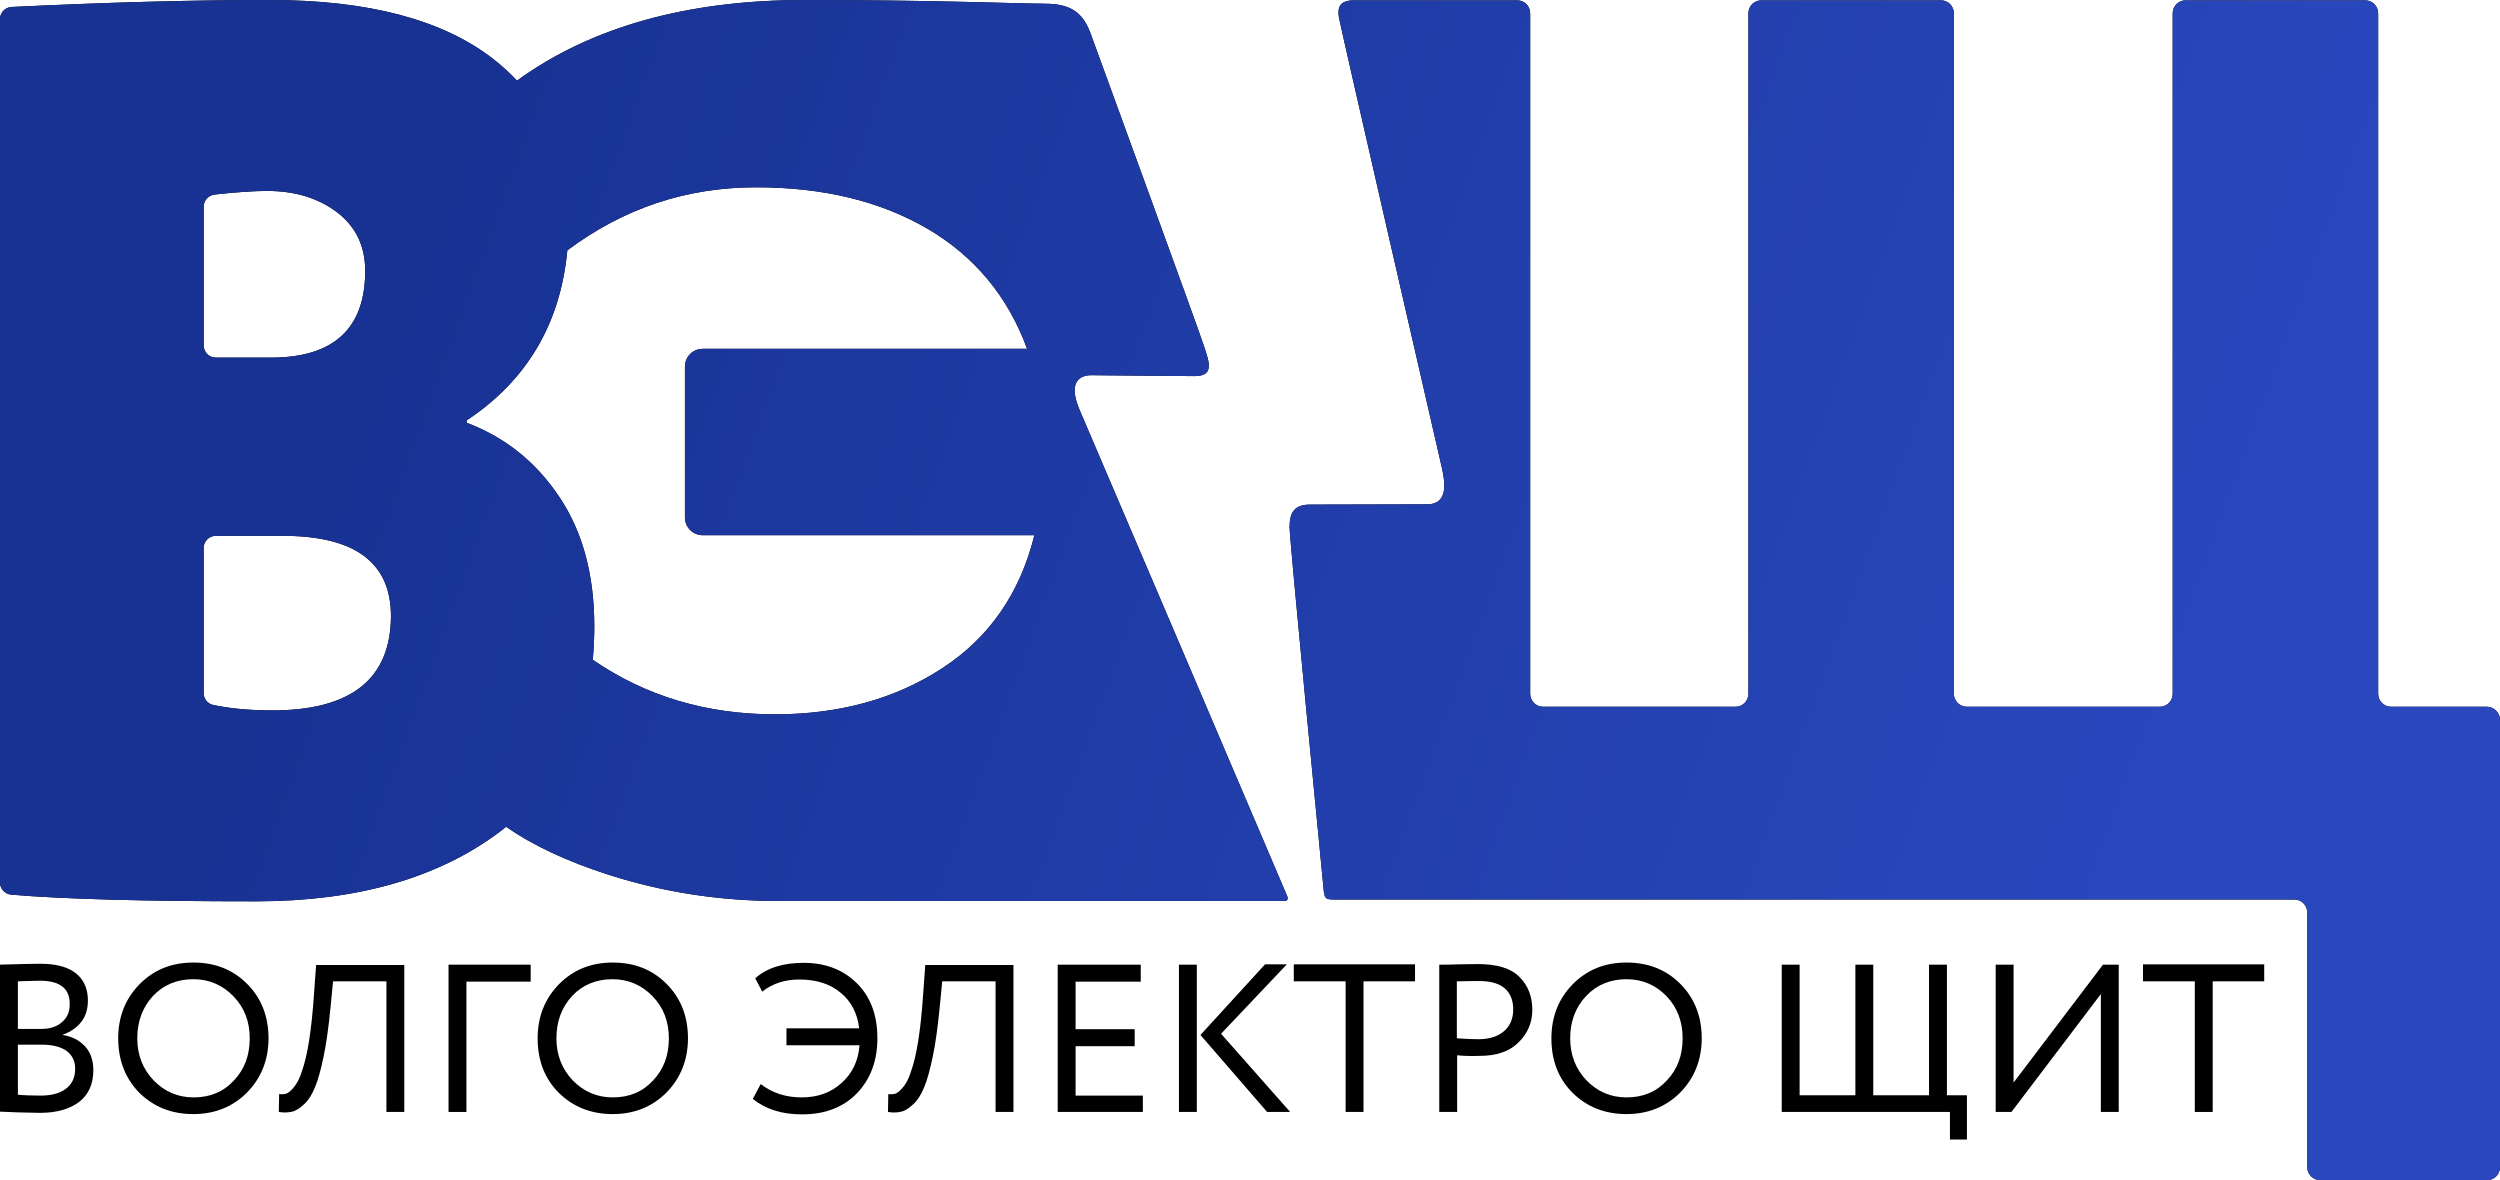 <?xml version="1.0" encoding="utf-8"?>
<!-- Generator: Adobe Illustrator 23.0.1, SVG Export Plug-In . SVG Version: 6.00 Build 0)  -->
<svg version="1.1" id="Слой_1" xmlns="http://www.w3.org/2000/svg" xmlns:xlink="http://www.w3.org/1999/xlink" x="0px" y="0px"
	 viewBox="0 0 824.9 389.4" style="enable-background:new 0 0 824.9 389.4;" xml:space="preserve">
<style type="text/css">
	.st0{fill:url(#SVGID_1_);}
	.st1{fill:url(#SVGID_2_);}
</style>
<g>
	<g>
		<path d="M820.6,233.2h-31.6c-2.4,0-4.3-1.9-4.3-4.3V4.4c0-2.4-1.9-4.3-4.3-4.3h-59.2c-2.4,0-4.3,1.9-4.3,4.3v224.5
			c0,2.4-1.9,4.3-4.3,4.3H649c-2.4,0-4.3-1.9-4.3-4.3V4.4c0-2.4-1.9-4.3-4.3-4.3h-59.2c-2.4,0-4.3,1.9-4.3,4.3v224.5
			c0,2.4-1.9,4.3-4.3,4.3h-63.4c-2.4,0-4.3-1.9-4.3-4.3V4.4c0-2.4-1.9-4.3-4.3-4.3h-53.8c-4.6,0-5.6,2.2-5,5.7
			c0.6,3.5,33,144.4,33.9,148.3c0.9,4,2.7,12.3-4.8,12.3s-33.8,0.1-38.7,0.1s-6.7,2.4-6.7,7.4c0,4.4,10.9,116,11.2,119.2
			c0.3,3.4,0.6,3.7,3.5,3.7H757c2.4,0,4.3,1.9,4.3,4.3v84c0,2.4,1.9,4.3,4.3,4.3h55c2.4,0,4.3-1.9,4.3-4.3V237.5
			C824.9,235.2,822.9,233.2,820.6,233.2z"/>
		<path d="M356.2,135.2c-4.1-9.7,0.6-11.4,3.9-11.4s27.2,0.3,34.1,0.3c6.8,0,4.6-5,3.1-9.8c-1.5-4.8-34.3-94.6-37.5-103.4
			c-3.2-8.7-8.9-9.7-16.2-9.7s-35.9-1.2-78-1.2c-38.9,0-70.6,8.9-95,26.6c-2.4-2.5-5-4.9-7.8-7.1C146.1,6.5,121.5,0,89,0
			c-25.6,0-54,0.8-85.2,2.3C1.7,2.4,0,4.2,0,6.3v284.9c0,2.1,1.6,3.8,3.7,4c17.5,1.5,44.5,2.2,80.8,2.2c33.3,0,60.2-7.7,80.6-23.1
			c0.6-0.5,1.3-1,1.9-1.5c8.7,6.1,20,11.4,34,15.9c17.9,5.7,36.6,8.6,56,8.6c44,0,151.8,0,166.7,0c1.1,0,1.5-0.6,0.9-1.9
			C417.2,278,360.1,144.2,356.2,135.2z M67.2,68.2c0-2,1.5-3.7,3.5-4C78,63.4,83.8,63,88.2,63c9.2,0,16.9,2.4,23.1,7.1
			c6.2,4.8,9.2,11.2,9.2,19.3c0,19-10.4,28.6-31.1,28.6H71.2c-2.2,0-4-1.8-4-4V68.2z M89.9,234.4c-7.5,0-14-0.6-19.6-1.8
			c-1.8-0.4-3.1-2-3.1-3.9v-47.9c0-2.2,1.8-4,4-4h22.1c23.8,0,35.7,8.8,35.7,26.5C128.9,224,115.9,234.4,89.9,234.4z M310.9,220.5
			c-15.5,10.1-33.9,15.2-55.2,15.2c-22.6,0-42.7-6-60.1-18c0.3-3.6,0.5-7.2,0.5-11c0-17.1-3.9-31.4-11.6-42.8
			c-7.7-11.5-17.8-19.6-30.5-24.4v-0.8c19.9-13.2,30.9-31.9,33.2-56.1c18.6-13.9,39.3-20.8,62.3-20.8c22.2,0,41,4.6,56.6,13.7
			c15.6,9.2,26.5,22.4,32.8,39.6h-107c-3.3,0-5.9,2.6-5.9,5.9v49.7c0,3.3,2.6,5.9,5.9,5.9h109.4
			C336.6,195.7,326.4,210.4,310.9,220.5z"/>
	</g>
	<g>
		<linearGradient id="SVGID_1_" gradientUnits="userSpaceOnUse" x1="8.21" y1="7.891" x2="824.794" y2="305.104">
			<stop  offset="0.17" style="stop-color:#183294"/>
			<stop  offset="0.868" style="stop-color:#2A48BE"/>
		</linearGradient>
		<path class="st0" d="M820.6,233.2h-31.6c-2.4,0-4.3-1.9-4.3-4.3V4.4c0-2.4-1.9-4.3-4.3-4.3h-59.2c-2.4,0-4.3,1.9-4.3,4.3v224.5
			c0,2.4-1.9,4.3-4.3,4.3H649c-2.4,0-4.3-1.9-4.3-4.3V4.4c0-2.4-1.9-4.3-4.3-4.3h-59.2c-2.4,0-4.3,1.9-4.3,4.3v224.5
			c0,2.4-1.9,4.3-4.3,4.3h-63.4c-2.4,0-4.3-1.9-4.3-4.3V4.4c0-2.4-1.9-4.3-4.3-4.3h-53.8c-4.6,0-5.6,2.2-5,5.7
			c0.6,3.5,33,144.4,33.9,148.3c0.9,4,2.7,12.3-4.8,12.3s-33.8,0.1-38.7,0.1s-6.7,2.4-6.7,7.4c0,4.4,10.9,116,11.2,119.2
			c0.3,3.4,0.6,3.7,3.5,3.7H757c2.4,0,4.3,1.9,4.3,4.3v84c0,2.4,1.9,4.3,4.3,4.3h55c2.4,0,4.3-1.9,4.3-4.3V237.5
			C824.9,235.2,822.9,233.2,820.6,233.2z"/>
		<linearGradient id="SVGID_2_" gradientUnits="userSpaceOnUse" x1="8.21" y1="7.891" x2="824.794" y2="305.104">
			<stop  offset="0.17" style="stop-color:#183294"/>
			<stop  offset="0.868" style="stop-color:#2A48BE"/>
		</linearGradient>
		<path class="st1" d="M356.2,135.2c-4.1-9.7,0.6-11.4,3.9-11.4s27.2,0.3,34.1,0.3c6.8,0,4.6-5,3.1-9.8
			c-1.5-4.8-34.3-94.6-37.5-103.4c-3.2-8.7-8.9-9.7-16.2-9.7s-35.9-1.2-78-1.2c-38.9,0-70.6,8.9-95,26.6c-2.4-2.5-5-4.9-7.8-7.1
			C146.1,6.5,121.5,0,89,0c-25.6,0-54,0.8-85.2,2.3C1.7,2.4,0,4.2,0,6.3v284.9c0,2.1,1.6,3.8,3.7,4c17.5,1.5,44.5,2.2,80.8,2.2
			c33.3,0,60.2-7.7,80.6-23.1c0.6-0.5,1.3-1,1.9-1.5c8.7,6.1,20,11.4,34,15.9c17.9,5.7,36.6,8.6,56,8.6c44,0,151.8,0,166.7,0
			c1.1,0,1.5-0.6,0.9-1.9C417.2,278,360.1,144.2,356.2,135.2z M67.2,68.2c0-2,1.5-3.7,3.5-4C78,63.4,83.8,63,88.2,63
			c9.2,0,16.9,2.4,23.1,7.1c6.2,4.8,9.2,11.2,9.2,19.3c0,19-10.4,28.6-31.1,28.6H71.2c-2.2,0-4-1.8-4-4V68.2z M89.9,234.4
			c-7.5,0-14-0.6-19.6-1.8c-1.8-0.4-3.1-2-3.1-3.9v-47.9c0-2.2,1.8-4,4-4h22.1c23.8,0,35.7,8.8,35.7,26.5
			C128.9,224,115.9,234.4,89.9,234.4z M310.9,220.5c-15.5,10.1-33.9,15.2-55.2,15.2c-22.6,0-42.7-6-60.1-18c0.3-3.6,0.5-7.2,0.5-11
			c0-17.1-3.9-31.4-11.6-42.8c-7.7-11.5-17.8-19.6-30.5-24.4v-0.8c19.9-13.2,30.9-31.9,33.2-56.1c18.6-13.9,39.3-20.8,62.3-20.8
			c22.2,0,41,4.6,56.6,13.7c15.6,9.2,26.5,22.4,32.8,39.6h-107c-3.3,0-5.9,2.6-5.9,5.9v49.7c0,3.3,2.6,5.9,5.9,5.9h109.4
			C336.6,195.7,326.4,210.4,310.9,220.5z"/>
	</g>
</g>
<g>
	<path d="M0,366.8v-48.5c6.4-0.2,10.9-0.3,13.3-0.3c5.3,0,9.2,1.1,11.8,3.2c2.6,2.1,3.9,5.1,3.9,8.9c0,2.8-0.7,5.2-2.2,7.1
		c-1.5,1.9-3.5,3.3-6.1,4.2v0.1c3.1,0.5,5.6,1.8,7.4,3.8c1.8,2,2.7,4.6,2.7,7.8c0,4.6-1.6,8.1-4.7,10.5c-3.2,2.4-7.5,3.6-12.9,3.6
		C7.7,367.1,3.4,367,0,366.8z M13.2,323.6c-1.4,0-3.8,0.1-7.3,0.2v15.7h7.8c2.7,0,5-0.7,6.7-2.2c1.8-1.5,2.6-3.4,2.6-5.9
		C23.1,326.2,19.8,323.6,13.2,323.6z M13.8,344.7H5.9v16.5c1.9,0.2,4.4,0.3,7.5,0.3c3.7,0,6.5-0.8,8.4-2.3c2-1.5,3-3.7,3-6.6
		c0-2.5-1-4.5-2.9-5.9C20,345.4,17.3,344.7,13.8,344.7z"/>
	<path d="M39,342.6c0-7,2.3-13,7-17.8c4.7-4.8,10.6-7.2,17.8-7.2c7.1,0,13,2.3,17.7,7c4.7,4.7,7.1,10.7,7.1,18
		c0,7.1-2.4,13.1-7.1,17.9c-4.7,4.7-10.6,7.1-17.7,7.1c-7.1,0-13-2.3-17.8-7C41.4,355.9,39,349.9,39,342.6z M45.3,342.6
		c0,5.5,1.8,10.1,5.4,13.9c3.6,3.7,8,5.6,13.2,5.6c5.5,0,9.9-1.9,13.3-5.6c3.5-3.7,5.2-8.3,5.2-13.9s-1.8-10.2-5.4-13.9
		c-3.6-3.7-8-5.6-13.2-5.6c-5.3,0-9.8,1.8-13.3,5.5C47.1,332.3,45.3,336.9,45.3,342.6z"/>
	<path d="M133.4,366.9h-5.9v-43.1h-17.6L109,333c-0.6,6-1.3,11.2-2.2,15.5c-0.9,4.3-1.8,7.7-2.8,10.1c-1,2.5-2.2,4.4-3.6,5.7
		c-1.4,1.3-2.7,2.2-4,2.5c-1.3,0.3-2.8,0.4-4.4,0.1l0.1-5.9c1,0.1,1.8,0.1,2.5-0.2c0.7-0.3,1.5-1,2.4-2.1c1-1.2,1.9-2.9,2.6-5.2
		c1.9-5.2,3.2-13.7,4-25.4l0.7-9.7h29.1V366.9z"/>
	<path d="M153.9,366.9H148v-48.6h27.1v5.6h-21.2V366.9z"/>
	<path d="M177.4,342.6c0-7,2.3-13,7-17.8c4.7-4.8,10.6-7.2,17.8-7.2c7.1,0,13,2.3,17.7,7c4.7,4.7,7.1,10.7,7.1,18
		c0,7.1-2.4,13.1-7.1,17.9c-4.7,4.7-10.6,7.1-17.7,7.1c-7.1,0-13-2.3-17.8-7C179.7,355.9,177.4,349.9,177.4,342.6z M183.6,342.6
		c0,5.5,1.8,10.1,5.4,13.9c3.6,3.7,8,5.6,13.2,5.6c5.5,0,9.9-1.9,13.3-5.6c3.5-3.7,5.2-8.3,5.2-13.9s-1.8-10.2-5.4-13.9
		c-3.6-3.7-8-5.6-13.2-5.6c-5.3,0-9.8,1.8-13.3,5.5C185.4,332.3,183.6,336.9,183.6,342.6z"/>
	<path d="M283.6,344.9h-24.1v-5.6h24c-0.6-5-2.7-9-6.2-11.8c-3.5-2.9-8-4.3-13.5-4.3c-4.8,0-8.9,1.3-12.3,4l-2.3-4.4
		c3.8-3.4,9.1-5.1,16-5.1c7.2,0,13.1,2.3,17.6,6.8c4.5,4.5,6.7,10.5,6.7,18.1c0,7.5-2.3,13.5-6.8,18.2c-4.5,4.6-10.5,6.9-18.1,6.9
		c-6.6,0-12-1.7-16.2-5.1l2.6-4.9c3.9,3,8.4,4.4,13.5,4.4c5.2,0,9.5-1.5,13-4.6C281.2,354.3,283.2,350.1,283.6,344.9z"/>
	<path d="M334.4,366.9h-5.9v-43.1h-17.6L310,333c-0.6,6-1.3,11.2-2.2,15.5c-0.9,4.3-1.8,7.7-2.8,10.1c-1,2.5-2.2,4.4-3.6,5.7
		c-1.4,1.3-2.7,2.2-4,2.5c-1.3,0.3-2.8,0.4-4.4,0.1l0.1-5.9c1,0.1,1.8,0.1,2.5-0.2c0.7-0.3,1.5-1,2.4-2.1c1-1.2,1.9-2.9,2.6-5.2
		c1.9-5.2,3.2-13.7,4-25.4l0.7-9.7h29.1V366.9z"/>
	<path d="M377.2,366.9H349v-48.6h27.4v5.6h-21.5v15.7h19.5v5.6h-19.5v16.3h22.2V366.9z"/>
	<path d="M394.9,366.9H389v-48.6h5.9V366.9z M417.4,318.2h7.2l-21.7,22.9l22.8,25.8h-7.6l-22-25.4L417.4,318.2z"/>
	<path d="M443.9,323.8h-17v-5.6h40v5.6h-17v43.1h-5.9V323.8z"/>
	<path d="M480.8,348.2v18.7h-5.9v-48.6c1.9,0,4,0,6.2-0.1c2.2,0,4.4-0.1,6.5-0.1c6.4,0,11,1.4,13.8,4.3c2.8,2.8,4.2,6.4,4.2,10.8
		c0,4.2-1.5,7.8-4.6,10.8c-3,3-7.3,4.4-12.9,4.4C485.1,348.5,482.7,348.4,480.8,348.2z M488.1,323.7c-0.8,0-3.3,0-7.4,0.1v18.8
		c2.9,0.2,5.3,0.3,7.1,0.3c3.6,0,6.4-0.9,8.4-2.6c2-1.7,3.1-4.1,3.1-7.2c0-3-0.9-5.3-2.8-7C494.6,324.5,491.8,323.7,488.1,323.7z"/>
	<path d="M511.9,342.6c0-7,2.3-13,7-17.8c4.7-4.8,10.6-7.2,17.8-7.2c7.1,0,13,2.3,17.7,7c4.7,4.7,7.1,10.7,7.1,18
		c0,7.1-2.4,13.1-7.1,17.9c-4.7,4.7-10.6,7.1-17.7,7.1c-7.1,0-13-2.3-17.8-7C514.2,355.9,511.9,349.9,511.9,342.6z M518.1,342.6
		c0,5.5,1.8,10.1,5.4,13.9c3.6,3.7,8,5.6,13.2,5.6c5.5,0,9.9-1.9,13.3-5.6c3.5-3.7,5.2-8.3,5.2-13.9s-1.8-10.2-5.3-13.9
		c-3.6-3.7-8-5.6-13.2-5.6c-5.3,0-9.8,1.8-13.3,5.5C519.9,332.3,518.1,336.9,518.1,342.6z"/>
	<path d="M643.5,366.9h-55.6v-48.6h5.9v43.1h18.4v-43.1h5.9v43.1h18.4v-43.1h5.9v43.1h6.6v14.6h-5.6V366.9z"/>
	<path d="M693.2,328l-29.5,38.9h-5.2v-48.6h5.9v38.9l29.5-38.9h5.2v48.6h-5.9V328z"/>
	<path d="M724.1,323.8h-17v-5.6h40v5.6h-17v43.1h-5.9V323.8z"/>
</g>
</svg>
